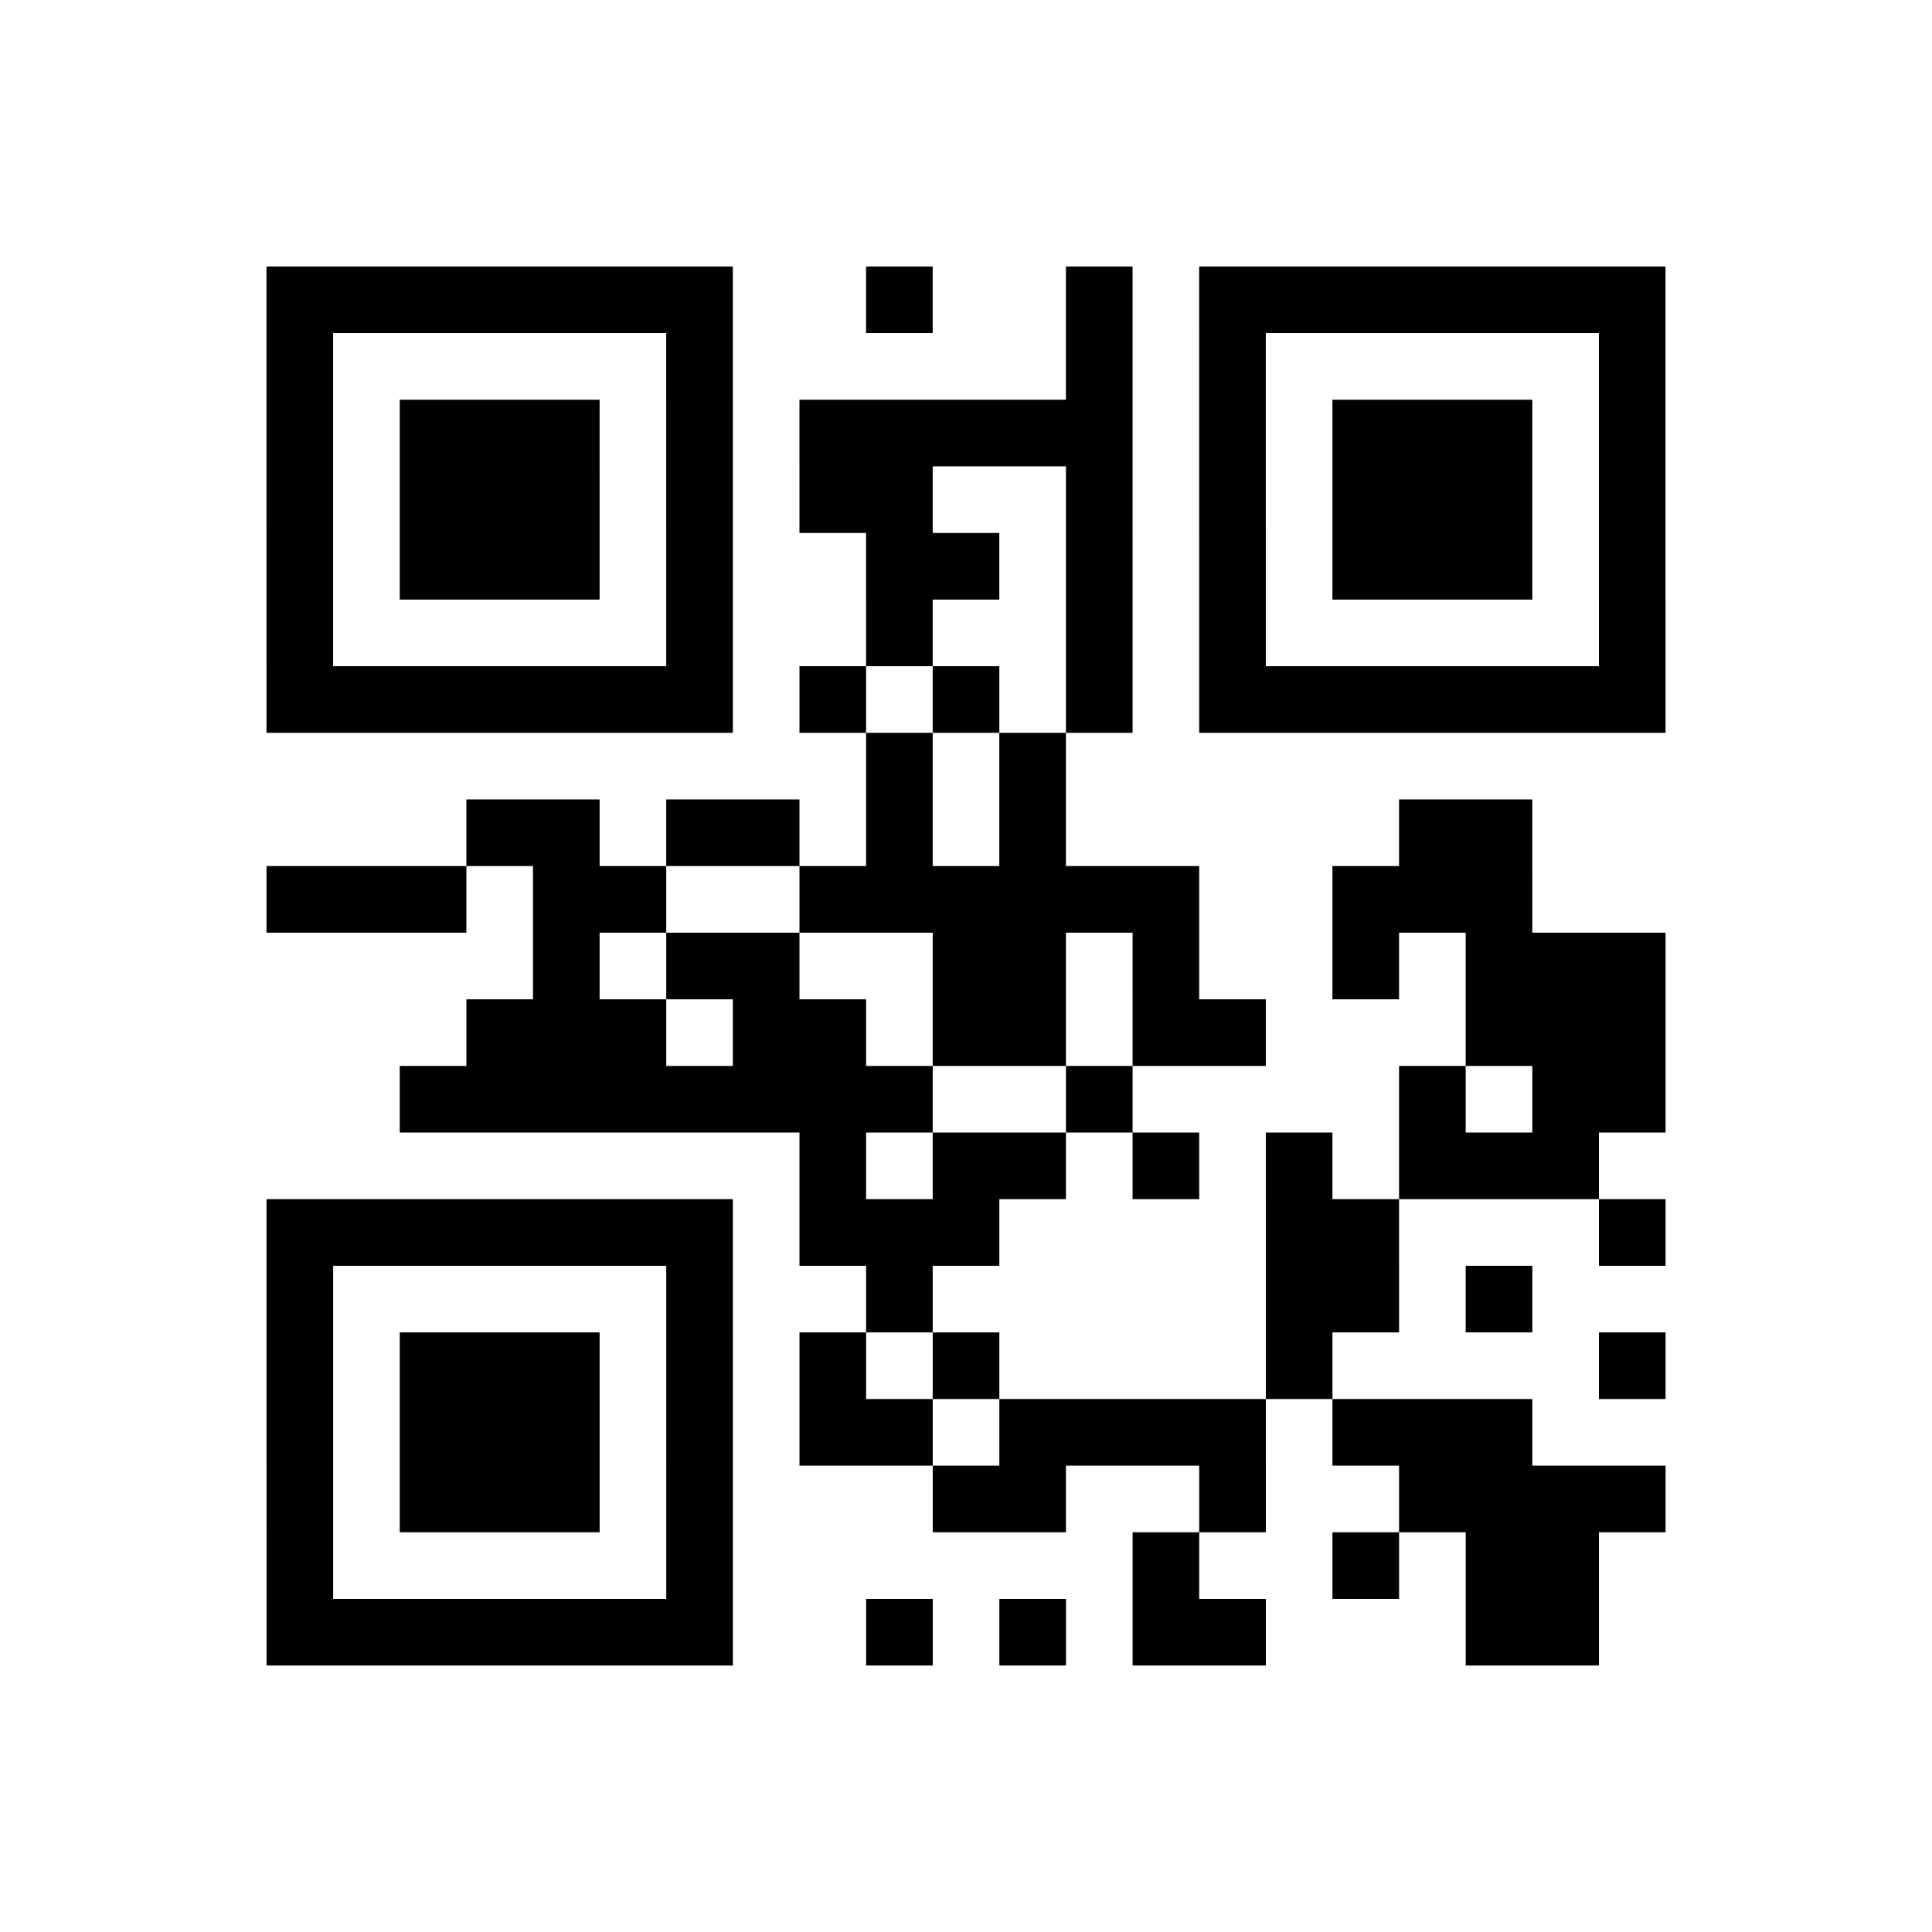 <?xml version="1.0" encoding="UTF-8"?>
<svg xmlns="http://www.w3.org/2000/svg" height="290" width="290" class="pyqrcode"><path transform="scale(10)" stroke="#000" class="pyqrline" d="M4 4.5h7m2 0h1m2 0h1m1 0h7m-21 1h1m5 0h1m5 0h1m1 0h1m5 0h1m-21 1h1m1 0h3m1 0h1m1 0h5m1 0h1m1 0h3m1 0h1m-21 1h1m1 0h3m1 0h1m1 0h2m2 0h1m1 0h1m1 0h3m1 0h1m-21 1h1m1 0h3m1 0h1m2 0h2m1 0h1m1 0h1m1 0h3m1 0h1m-21 1h1m5 0h1m2 0h1m2 0h1m1 0h1m5 0h1m-21 1h7m1 0h1m1 0h1m1 0h1m1 0h7m-12 1h1m1 0h1m-9 1h2m1 0h2m1 0h1m1 0h1m5 0h2m-19 1h3m1 0h2m2 0h6m2 0h3m-15 1h1m1 0h2m2 0h2m1 0h1m2 0h1m1 0h3m-18 1h3m1 0h2m1 0h2m1 0h2m3 0h3m-19 1h8m2 0h1m4 0h1m1 0h2m-13 1h1m1 0h2m1 0h1m1 0h1m1 0h3m-20 1h7m1 0h3m4 0h2m3 0h1m-21 1h1m5 0h1m2 0h1m5 0h2m1 0h1m-19 1h1m1 0h3m1 0h1m1 0h1m1 0h1m4 0h1m4 0h1m-21 1h1m1 0h3m1 0h1m1 0h2m1 0h4m1 0h3m-19 1h1m1 0h3m1 0h1m3 0h2m2 0h1m2 0h4m-21 1h1m5 0h1m6 0h1m2 0h1m1 0h2m-20 1h7m2 0h1m1 0h1m1 0h2m3 0h2"/></svg>
